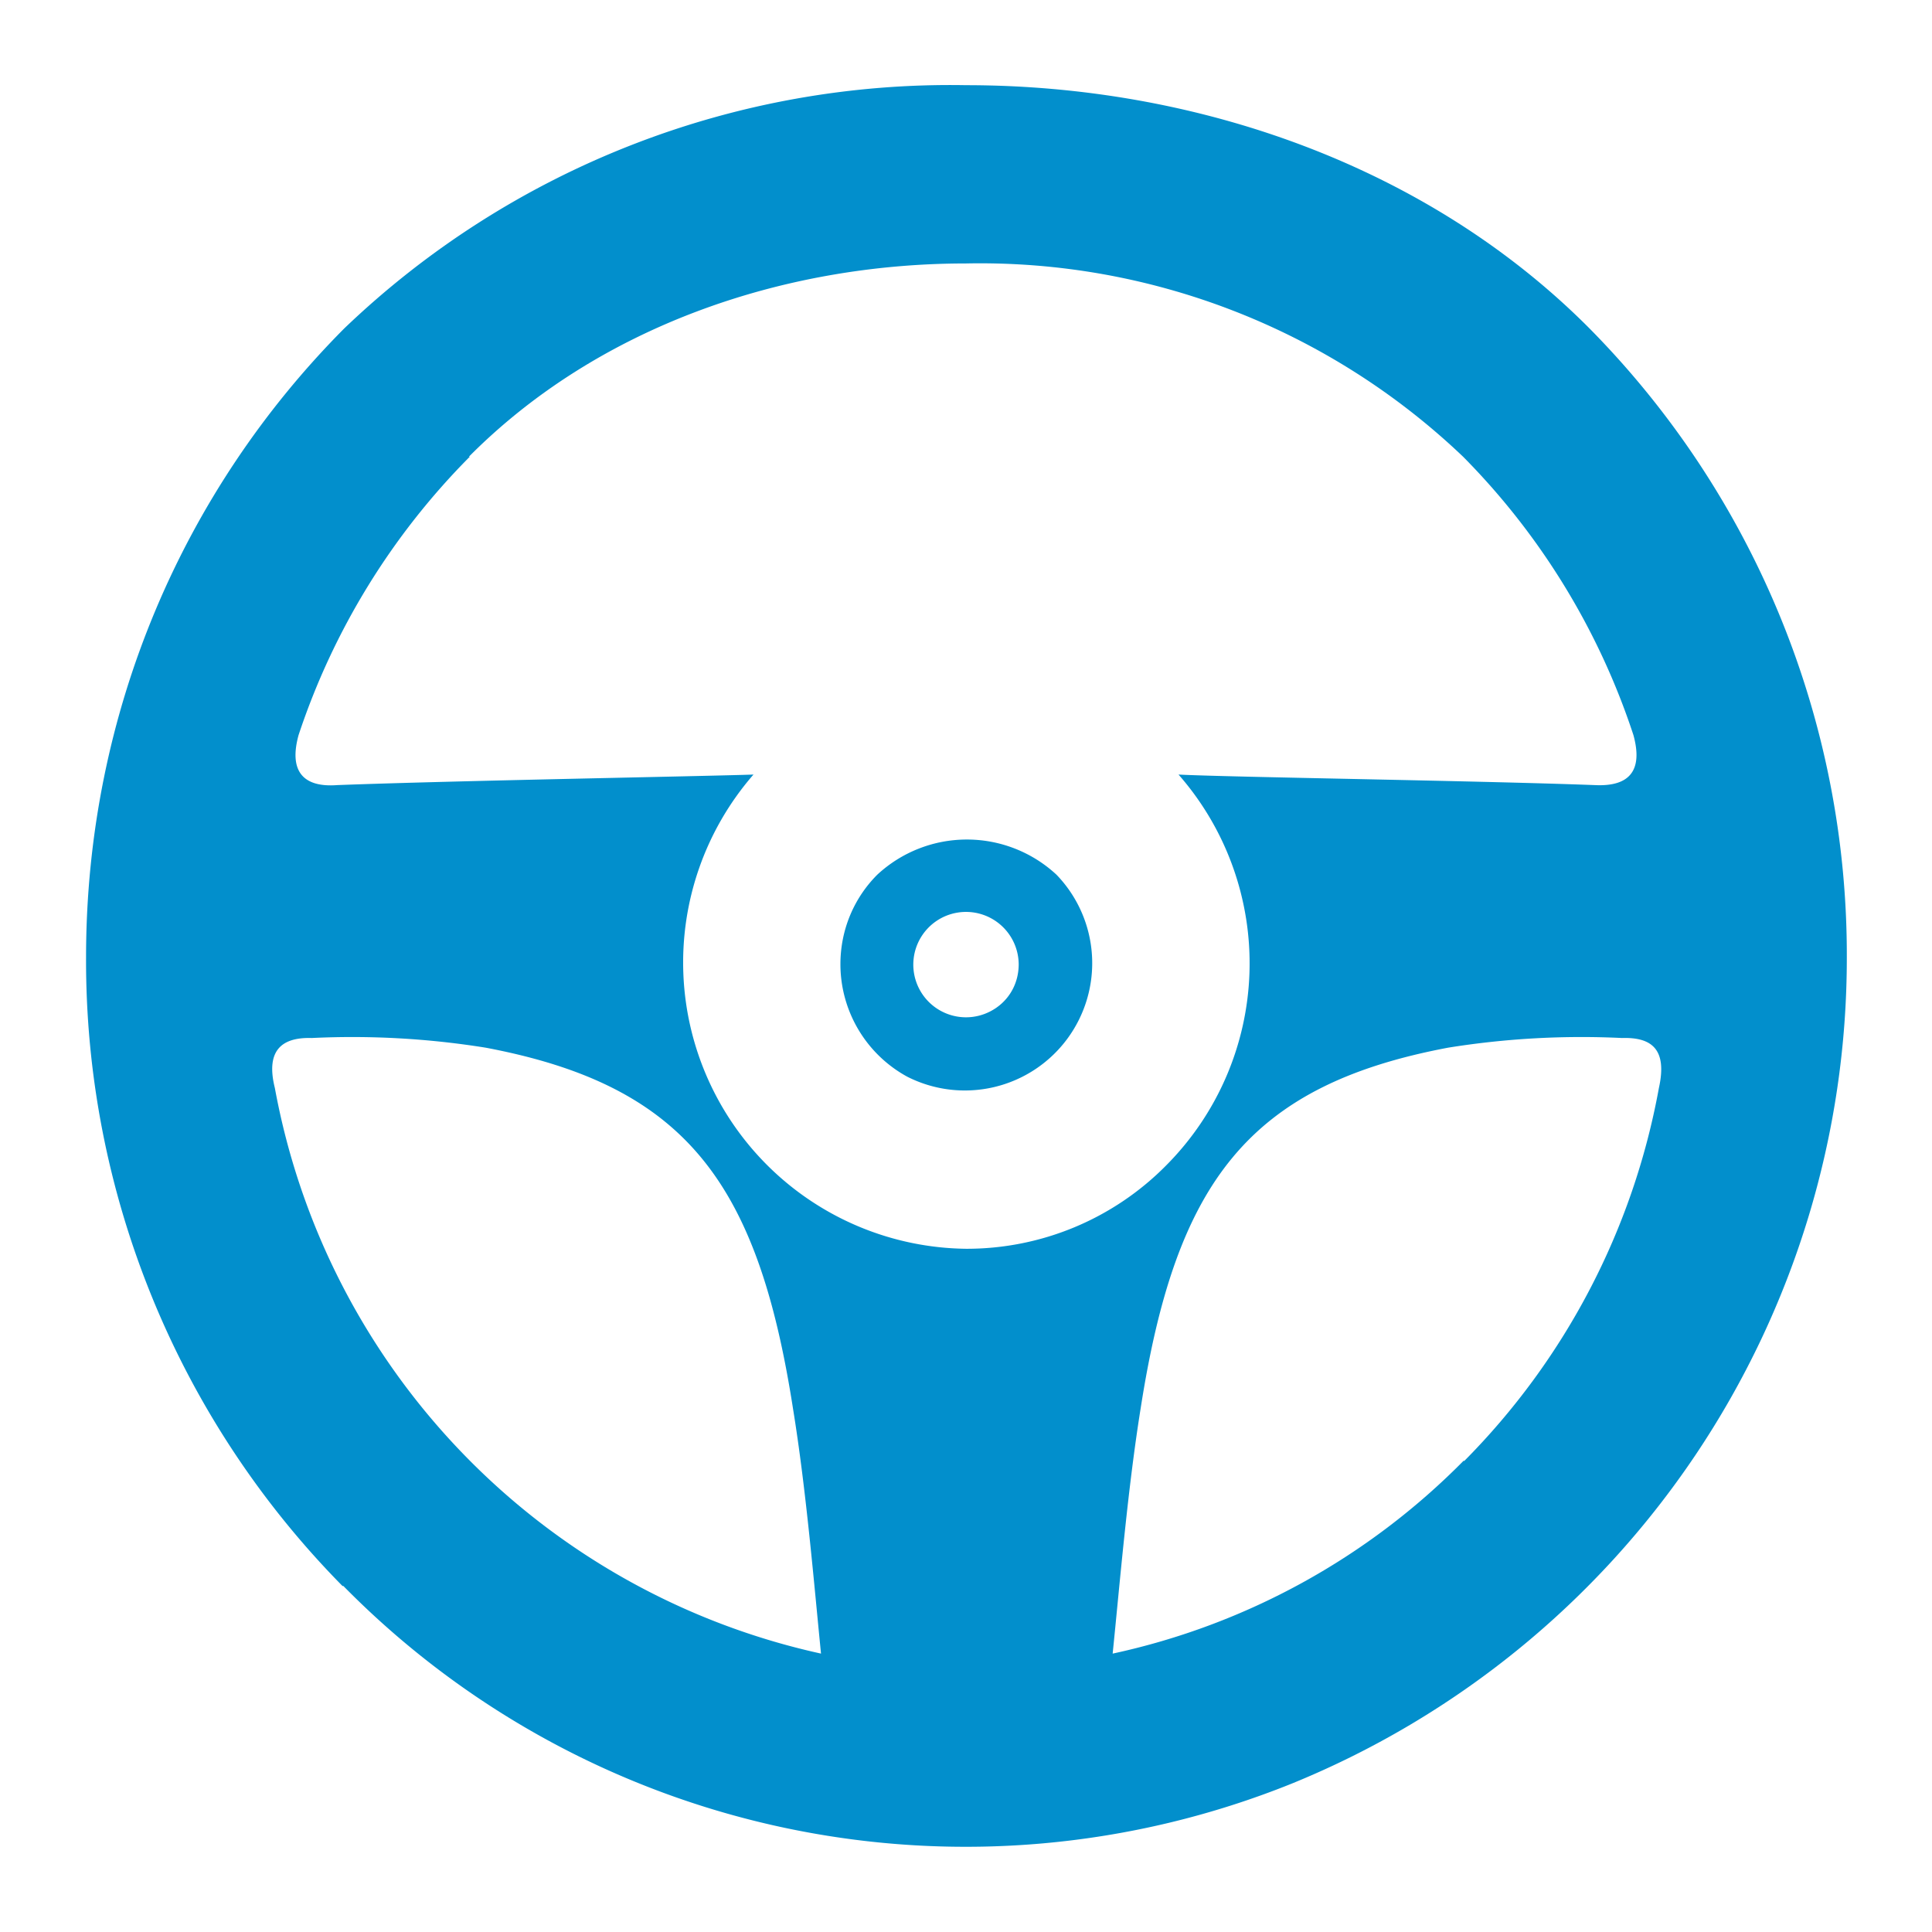 <svg xmlns="http://www.w3.org/2000/svg" width="22" height="22" viewBox="0 0 22 22"><path fill="#028fcc" d="M3.9 18.06A10.14 10.14 0 0 1 .98 10.9c0-2.8 1.12-5.33 2.94-7.16A9.97 9.97 0 0 1 11 .97c2.63 0 5.26.92 7.1 2.77a10.15 10.15 0 0 1 2.93 7.16 10.15 10.15 0 0 1-6.32 9.41 9.94 9.94 0 0 1-10.8-2.25zM5.35 5.2A8.12 8.12 0 0 0 3.4 8.37c-.11.4.04.6.44.57 1.32-.05 4.16-.1 4.74-.12a3.26 3.26 0 0 0 2.42 5.4 3.19 3.19 0 0 0 2.28-.95 3.26 3.26 0 0 0 .14-4.45c.58.03 3.42.07 4.74.12.4.02.55-.17.44-.57a8.1 8.1 0 0 0-1.94-3.17A7.97 7.97 0 0 0 11 3c-2.1 0-4.2.73-5.66 2.2zm6.68 4.76a1.45 1.45 0 0 1-1.7 2.3 1.46 1.46 0 0 1-.76-1.28c0-.4.16-.76.42-1.02a1.5 1.5 0 0 1 2.04 0zm-.43 1.02a.6.6 0 1 0-.33.54c.2-.1.33-.3.33-.54zm5.07 5.66a8.08 8.08 0 0 0 2.22-4.25c.1-.45-.09-.58-.42-.57a9.58 9.58 0 0 0-1.98.11c-2.28.43-3.1 1.54-3.5 4.1-.15.93-.24 2.02-.32 2.8a7.98 7.98 0 0 0 4-2.2zm-7.32 2.2c-.08-.8-.17-1.88-.32-2.8-.4-2.57-1.22-3.68-3.5-4.11a9.59 9.59 0 0 0-1.98-.11c-.33-.01-.53.13-.42.57a8.09 8.09 0 0 0 6.22 6.44z"/></svg>